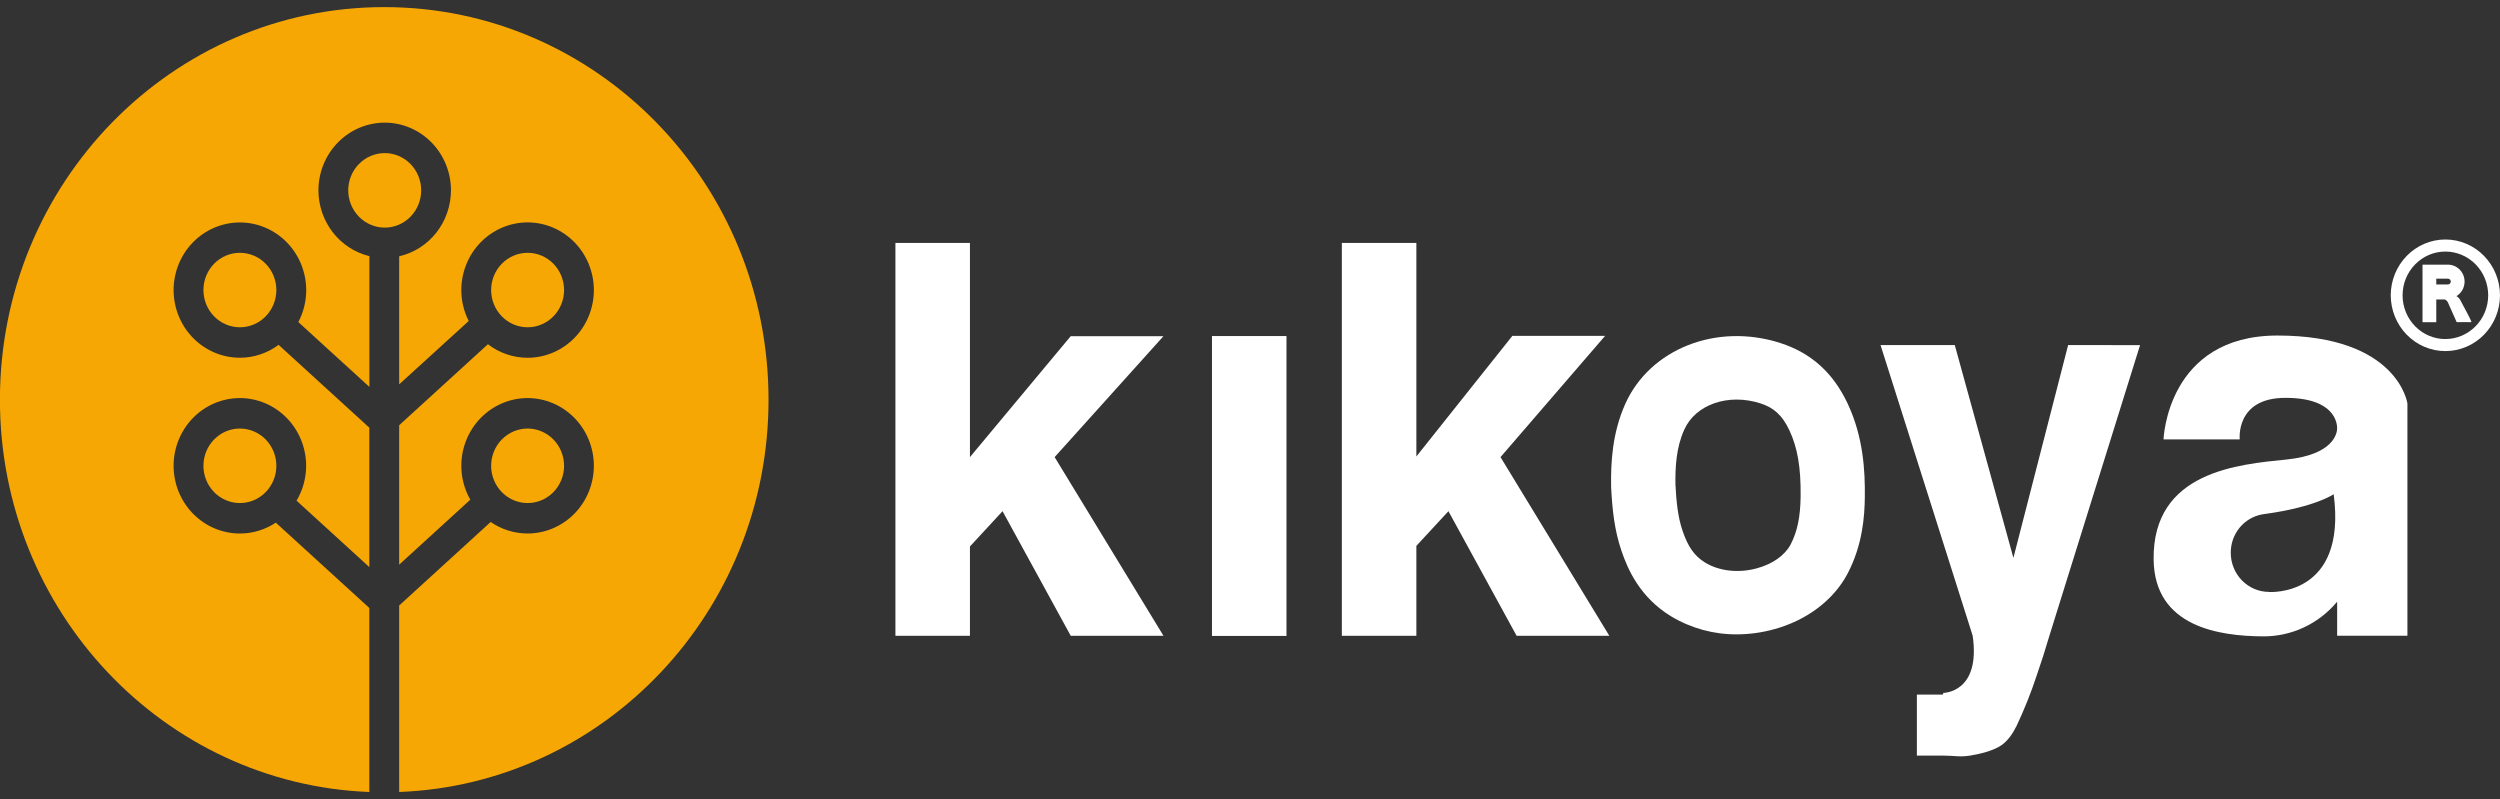 <svg width="172" height="55" viewBox="0 0 172 55" fill="none" xmlns="http://www.w3.org/2000/svg">
<rect x="0" y="0" width="172" height="55" fill="#333333" stroke="none"/>
<g clip-path="url(#clip0_596_14552)">
<path d="M19.014 32.048C19.013 32.728 18.748 33.379 18.278 33.86C17.807 34.34 17.169 34.61 16.504 34.61C15.839 34.61 15.201 34.34 14.731 33.859C14.261 33.379 13.996 32.727 13.996 32.048C13.996 31.368 14.261 30.716 14.731 30.236C15.201 29.755 15.839 29.484 16.504 29.483C17.169 29.484 17.807 29.755 18.278 30.235C18.748 30.716 19.013 31.368 19.014 32.048Z" fill="#F6A704"/>
<path d="M19.014 19.955C19.013 20.635 18.748 21.286 18.278 21.767C17.807 22.247 17.169 22.517 16.504 22.517C15.839 22.517 15.201 22.247 14.731 21.766C14.261 21.286 13.996 20.634 13.996 19.955C13.996 19.276 14.261 18.624 14.731 18.143C15.201 17.663 15.839 17.393 16.504 17.393C17.169 17.393 17.807 17.663 18.278 18.143C18.748 18.624 19.013 19.275 19.014 19.955Z" fill="#F6A704"/>
<path d="M28.977 13.095C28.977 13.775 28.713 14.427 28.243 14.908C27.773 15.389 27.135 15.66 26.47 15.661C25.804 15.66 25.166 15.389 24.695 14.908C24.224 14.427 23.959 13.775 23.958 13.095C23.959 12.415 24.224 11.764 24.695 11.283C25.166 10.803 25.804 10.533 26.47 10.533C27.135 10.533 27.772 10.803 28.242 11.284C28.713 11.764 28.977 12.415 28.977 13.095Z" fill="#F6A704"/>
<path d="M38.809 32.048C38.808 32.727 38.544 33.379 38.074 33.859C37.603 34.34 36.966 34.61 36.301 34.61C35.635 34.61 34.997 34.34 34.526 33.86C34.056 33.379 33.79 32.728 33.789 32.048C33.79 31.368 34.055 30.716 34.526 30.235C34.997 29.755 35.635 29.484 36.301 29.483C36.966 29.484 37.604 29.755 38.074 30.236C38.544 30.716 38.808 31.368 38.809 32.048Z" fill="#F6A704"/>
<path d="M38.809 19.955C38.808 20.634 38.544 21.286 38.074 21.766C37.603 22.247 36.966 22.517 36.301 22.517C35.635 22.517 34.997 22.247 34.526 21.767C34.056 21.286 33.79 20.635 33.789 19.955C33.79 19.275 34.056 18.624 34.526 18.143C34.997 17.663 35.635 17.393 36.301 17.393C36.966 17.393 37.603 17.663 38.074 18.143C38.544 18.624 38.808 19.276 38.809 19.955Z" fill="#F6A704"/>
<path d="M52.875 27.5C52.875 42.074 41.589 53.944 27.463 54.489V41.658L33.758 35.912C34.509 36.429 35.395 36.705 36.3 36.704C37.509 36.703 38.667 36.211 39.521 35.338C40.376 34.465 40.856 33.281 40.858 32.047C40.856 30.812 40.376 29.628 39.522 28.754C38.667 27.881 37.509 27.389 36.3 27.387C35.091 27.388 33.931 27.879 33.076 28.753C32.221 29.627 31.74 30.811 31.738 32.047C31.739 32.866 31.953 33.671 32.357 34.379L27.463 38.848V29.256L33.569 23.683C34.356 24.288 35.315 24.615 36.3 24.615C37.509 24.613 38.667 24.122 39.521 23.249C40.376 22.376 40.856 21.192 40.858 19.957C40.856 18.723 40.376 17.539 39.521 16.666C38.667 15.793 37.508 15.302 36.3 15.301C35.091 15.302 33.932 15.792 33.077 16.665C32.221 17.538 31.74 18.722 31.738 19.957C31.738 20.698 31.913 21.427 32.248 22.084L27.463 26.444V17.633C28.473 17.401 29.375 16.826 30.023 16.001C30.67 15.177 31.024 14.152 31.027 13.095C31.026 11.86 30.545 10.677 29.691 9.803C28.837 8.93 27.678 8.439 26.47 8.437C25.261 8.439 24.102 8.93 23.247 9.803C22.391 10.676 21.91 11.86 21.908 13.095C21.91 14.142 22.257 15.158 22.893 15.98C23.529 16.801 24.417 17.38 25.414 17.623V26.619L20.524 22.157C20.881 21.483 21.068 20.728 21.068 19.961C21.066 18.726 20.584 17.542 19.729 16.669C18.874 15.797 17.715 15.306 16.507 15.305C15.298 15.304 14.139 15.793 13.283 16.665C12.428 17.537 11.946 18.72 11.943 19.955C11.944 21.19 12.425 22.374 13.279 23.247C14.134 24.12 15.293 24.611 16.502 24.613C17.46 24.613 18.393 24.302 19.167 23.726L25.409 29.423V39.015L20.403 34.446C20.833 33.723 21.061 32.893 21.063 32.047C21.061 30.811 20.58 29.627 19.725 28.753C18.87 27.88 17.711 27.388 16.502 27.387C15.293 27.388 14.133 27.88 13.279 28.754C12.424 29.628 11.944 30.812 11.943 32.048C11.944 33.283 12.425 34.467 13.279 35.34C14.134 36.214 15.293 36.705 16.502 36.706C17.38 36.707 18.239 36.447 18.976 35.958L25.409 41.827V54.489C11.285 53.944 -0.005 42.068 -0.005 27.5C-0.005 12.582 11.83 0.489 26.434 0.489C41.039 0.489 52.875 12.582 52.875 27.5Z" fill="#F6A704"/>
<path d="M88.51 23.12H83.384V43.752H88.51V23.12Z" fill="white"/>
<path d="M72.559 31.449L80.046 23.129H73.666L66.732 31.449V16.715H61.605V43.741H66.732V37.597L68.975 35.17L73.666 43.741H80.046L72.559 31.449Z" fill="white"/>
<path d="M103.235 31.449L110.43 23.109H104.05L97.446 31.405V16.715H92.319V43.741H97.446V37.556L99.652 35.17L104.342 43.741H110.721L103.235 31.449Z" fill="white"/>
<path d="M156.688 23.085C149.086 23.085 148.851 30.229 148.851 30.229H154.094C154.094 30.229 153.783 27.372 157.233 27.372C160.684 27.372 160.795 29.158 160.795 29.472C160.795 29.786 160.579 31.279 157.32 31.614C154.061 31.95 148.082 32.403 148.17 38.507C148.233 43.156 152.726 43.762 155.687 43.782C156.646 43.79 157.594 43.586 158.468 43.184C159.341 42.782 160.119 42.191 160.748 41.453L160.796 41.397V43.739H165.631V27.758C165.631 27.758 164.991 23.085 156.688 23.085ZM156.108 40.723C155.41 40.722 154.74 40.438 154.246 39.933C153.753 39.428 153.476 38.743 153.476 38.03C153.473 37.399 153.689 36.788 154.085 36.304C154.477 35.828 155.02 35.505 155.619 35.393L155.692 35.381C155.749 35.37 155.807 35.362 155.864 35.356C159.3 34.882 160.556 34.002 160.556 34.002C161.496 41.103 156.108 40.729 156.108 40.729" fill="white"/>
<path d="M142.287 23.741L138.522 38.382L134.489 23.741H129.381L135.721 43.741C136.286 47.671 133.704 47.671 133.704 47.671L133.663 47.789H131.881V51.986H133.71C134.421 51.986 134.836 52.099 135.539 51.986C136.173 51.884 137.124 51.663 137.685 51.281C138.149 50.962 138.487 50.458 138.748 49.926C139.274 48.809 139.733 47.66 140.121 46.485C140.434 45.581 140.73 44.665 140.997 43.745L147.236 23.744L142.287 23.741Z" fill="white"/>
<path d="M168.243 16.477C167.246 16.478 166.29 16.883 165.585 17.603C164.88 18.324 164.484 19.301 164.483 20.32C164.486 21.337 164.883 22.313 165.588 23.032C166.292 23.751 167.247 24.155 168.243 24.155C169.239 24.154 170.193 23.75 170.897 23.031C171.601 22.312 171.998 21.337 172 20.32C172 19.302 171.604 18.325 170.9 17.604C170.195 16.884 169.24 16.478 168.243 16.477ZM168.243 23.328C167.462 23.328 166.714 23.011 166.161 22.447C165.609 21.883 165.298 21.118 165.297 20.32C165.297 19.521 165.607 18.755 166.16 18.19C166.712 17.625 167.462 17.307 168.243 17.307C169.025 17.308 169.774 17.626 170.326 18.191C170.878 18.756 171.188 19.522 171.188 20.32C171.186 21.117 170.875 21.881 170.323 22.444C169.771 23.007 169.023 23.325 168.243 23.326" fill="white"/>
<path d="M169.002 20.372C169.173 20.27 169.314 20.125 169.412 19.95C169.51 19.775 169.562 19.577 169.563 19.376C169.563 19.066 169.442 18.769 169.228 18.55C169.013 18.331 168.723 18.209 168.42 18.209H166.669V22.169H167.616V20.604H168.166C168.31 20.604 168.41 20.794 168.41 20.794L169.02 22.165H170.035C170.028 22.018 169.341 20.808 169.257 20.626C169.195 20.52 169.107 20.432 169.001 20.371L169.002 20.372ZM168.418 19.174C168.444 19.174 168.469 19.179 168.493 19.189C168.517 19.198 168.538 19.213 168.556 19.232C168.574 19.25 168.589 19.272 168.599 19.296C168.609 19.32 168.614 19.346 168.614 19.372C168.614 19.425 168.593 19.476 168.556 19.513C168.52 19.55 168.47 19.571 168.418 19.571H167.615V19.174H168.418Z" fill="white"/>
<path d="M119.505 43.644C117.908 43.656 116.338 43.226 114.962 42.398C112.828 41.089 111.994 39.189 111.549 37.874C111.08 36.48 110.928 35.123 110.845 33.514V33.436C110.821 31.872 110.911 29.817 111.82 27.785C113.527 23.992 118.109 22.192 122.484 23.599C124.604 24.28 126.118 25.643 127.116 27.762C128.204 30.073 128.321 32.412 128.3 34.191C128.287 35.507 128.149 37.483 127.123 39.446C126.165 41.276 124.318 42.677 122.049 43.294C121.22 43.523 120.364 43.64 119.505 43.644ZM115.27 33.338C115.335 34.573 115.444 35.587 115.757 36.509C116.13 37.621 116.579 38.253 117.306 38.701C118.274 39.294 119.609 39.449 120.879 39.098C121.958 38.804 122.803 38.206 123.196 37.457C123.656 36.577 123.867 35.558 123.883 34.152C123.905 32.165 123.673 30.803 123.109 29.603C122.632 28.589 122.056 28.053 121.12 27.752C118.914 27.043 116.658 27.819 115.878 29.559C115.316 30.794 115.254 32.16 115.27 33.338Z" fill="white"/>
</g>
<defs>
<clipPath id="clip0_596_14552">
<rect width="172" height="54" fill="white" transform="translate(0 0.489)"/>
</clipPath>
</defs>
</svg>

